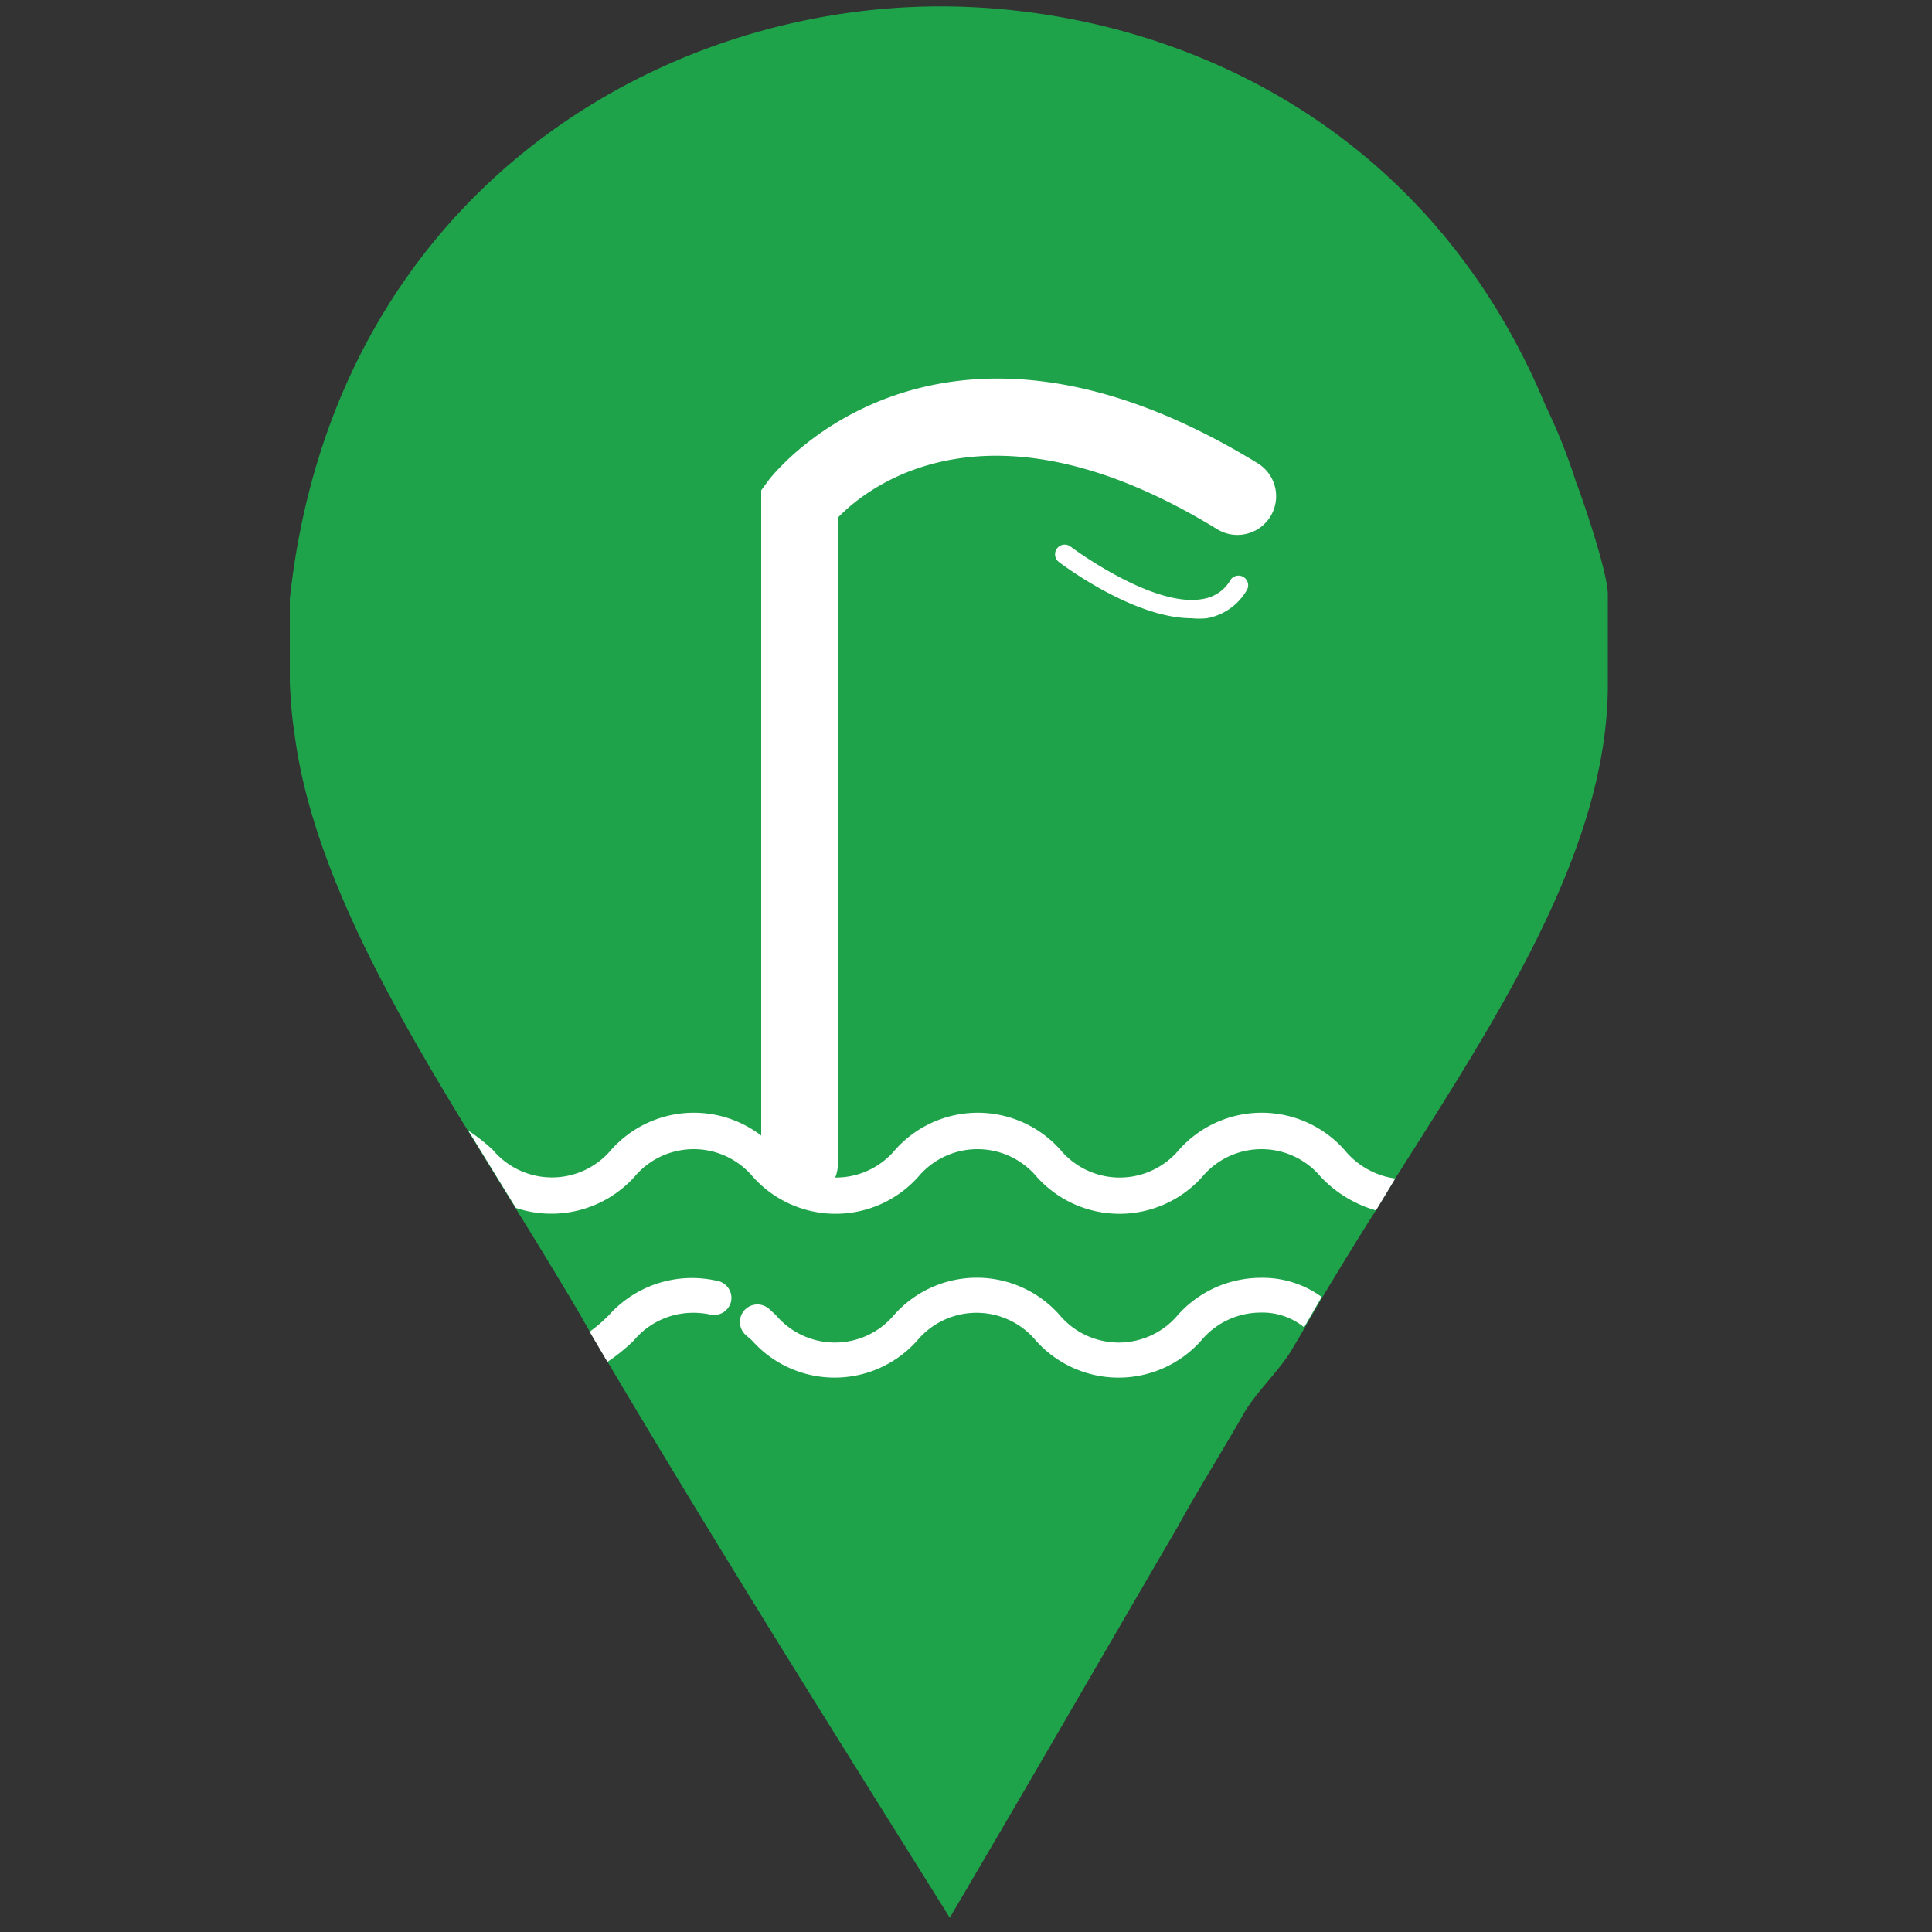 <svg xmlns="http://www.w3.org/2000/svg" height="20" width="20" viewBox="0 0 100 100"><rect x="0" y="0" width="100" height="100" fill="#333333" stroke="none"/><defs><style>.cls-2{fill:#fff}</style></defs><path fill="#1ea34a" d="M83.22 30.77v4.66c0 8.45-5.57 17-11 25.56l-1 1.65c-.95 1.49-1.87 3-2.76 4.48l-.91 1.57c-.2.35-.4.7-.59 1-.61 1.15-2 2.38-2.66 3.61-1.06 1.85-2.28 3.79-3.34 5.72-3.83 6.56-7.81 13.47-11.8 20.24-5.95-9.51-11.96-19.07-17.71-28.77l-.92-1.56L30 68c-1.06-1.8-2.18-3.64-3.32-5.47l-2.46-4c-4.24-6.93-8.18-14-9-20.73-.14-.8-.22-2.36-.22-2.54V31C17.24 10.35 33.7.33 48.67.33 59.85.33 73.68 5.78 80 21a29.94 29.94 0 0 1 1.59 4c.11.22 1.63 4.54 1.63 5.77z"/><path d="M41.4 62.22a2 2 0 0 1-2-2V25.38l.39-.53c.08-.11 8.51-11.17 25.31-.87a2 2 0 1 1-2.1 3.41c-11.81-7.24-18.08-2.2-19.63-.6v33.44a2 2 0 0 1-1.97 1.99z" class="cls-2"/><path d="M72.22 61l-1 1.65a6.3 6.3 0 0 1-2.86-1.74 4 4 0 0 0-6.13 0 5.75 5.75 0 0 1-8.57 0 4 4 0 0 0-6.13 0 5.74 5.74 0 0 1-8.56 0 4 4 0 0 0-6.13 0 5.78 5.78 0 0 1-4.28 1.91 5.66 5.66 0 0 1-1.86-.3l-2.46-4a9.45 9.45 0 0 1 1.27 1 4 4 0 0 0 6.12 0 5.73 5.73 0 0 1 8.57 0 4 4 0 0 0 6.13 0 5.72 5.72 0 0 1 8.56 0 4 4 0 0 0 6.13 0 5.73 5.73 0 0 1 8.57 0A4.12 4.12 0 0 0 72.22 61zM68.41 67.13l-.91 1.57a3.41 3.41 0 0 0-2.26-.76 4 4 0 0 0-3.06 1.44 5.73 5.73 0 0 1-8.57 0 4 4 0 0 0-6.13 0 5.72 5.72 0 0 1-8.56 0l-.32-.28a.9.9 0 1 1 1.21-1.35l.34.31a4 4 0 0 0 6.13 0 5.72 5.72 0 0 1 8.56 0 4 4 0 0 0 6.13 0 5.76 5.76 0 0 1 4.28-1.92 5.17 5.17 0 0 1 3.16.99zM37.84 67.36a.9.9 0 0 1-1.08.68 4.21 4.21 0 0 0-.9-.09 4 4 0 0 0-3.06 1.44 9.42 9.42 0 0 1-1.36 1.1l-.92-1.56a7.91 7.91 0 0 0 1-.86 5.76 5.76 0 0 1 4.28-1.92 5.84 5.84 0 0 1 1.29.14.9.9 0 0 1 .75 1.07zM61.67 32c-3 0-6.69-2.78-6.86-2.91a.5.5 0 0 1 .6-.8s4.27 3.21 6.86 2.71a2 2 0 0 0 1.43-1 .5.5 0 0 1 .86.5 3 3 0 0 1-2.09 1.5 4 4 0 0 1-.8 0z" class="cls-2"/></svg>